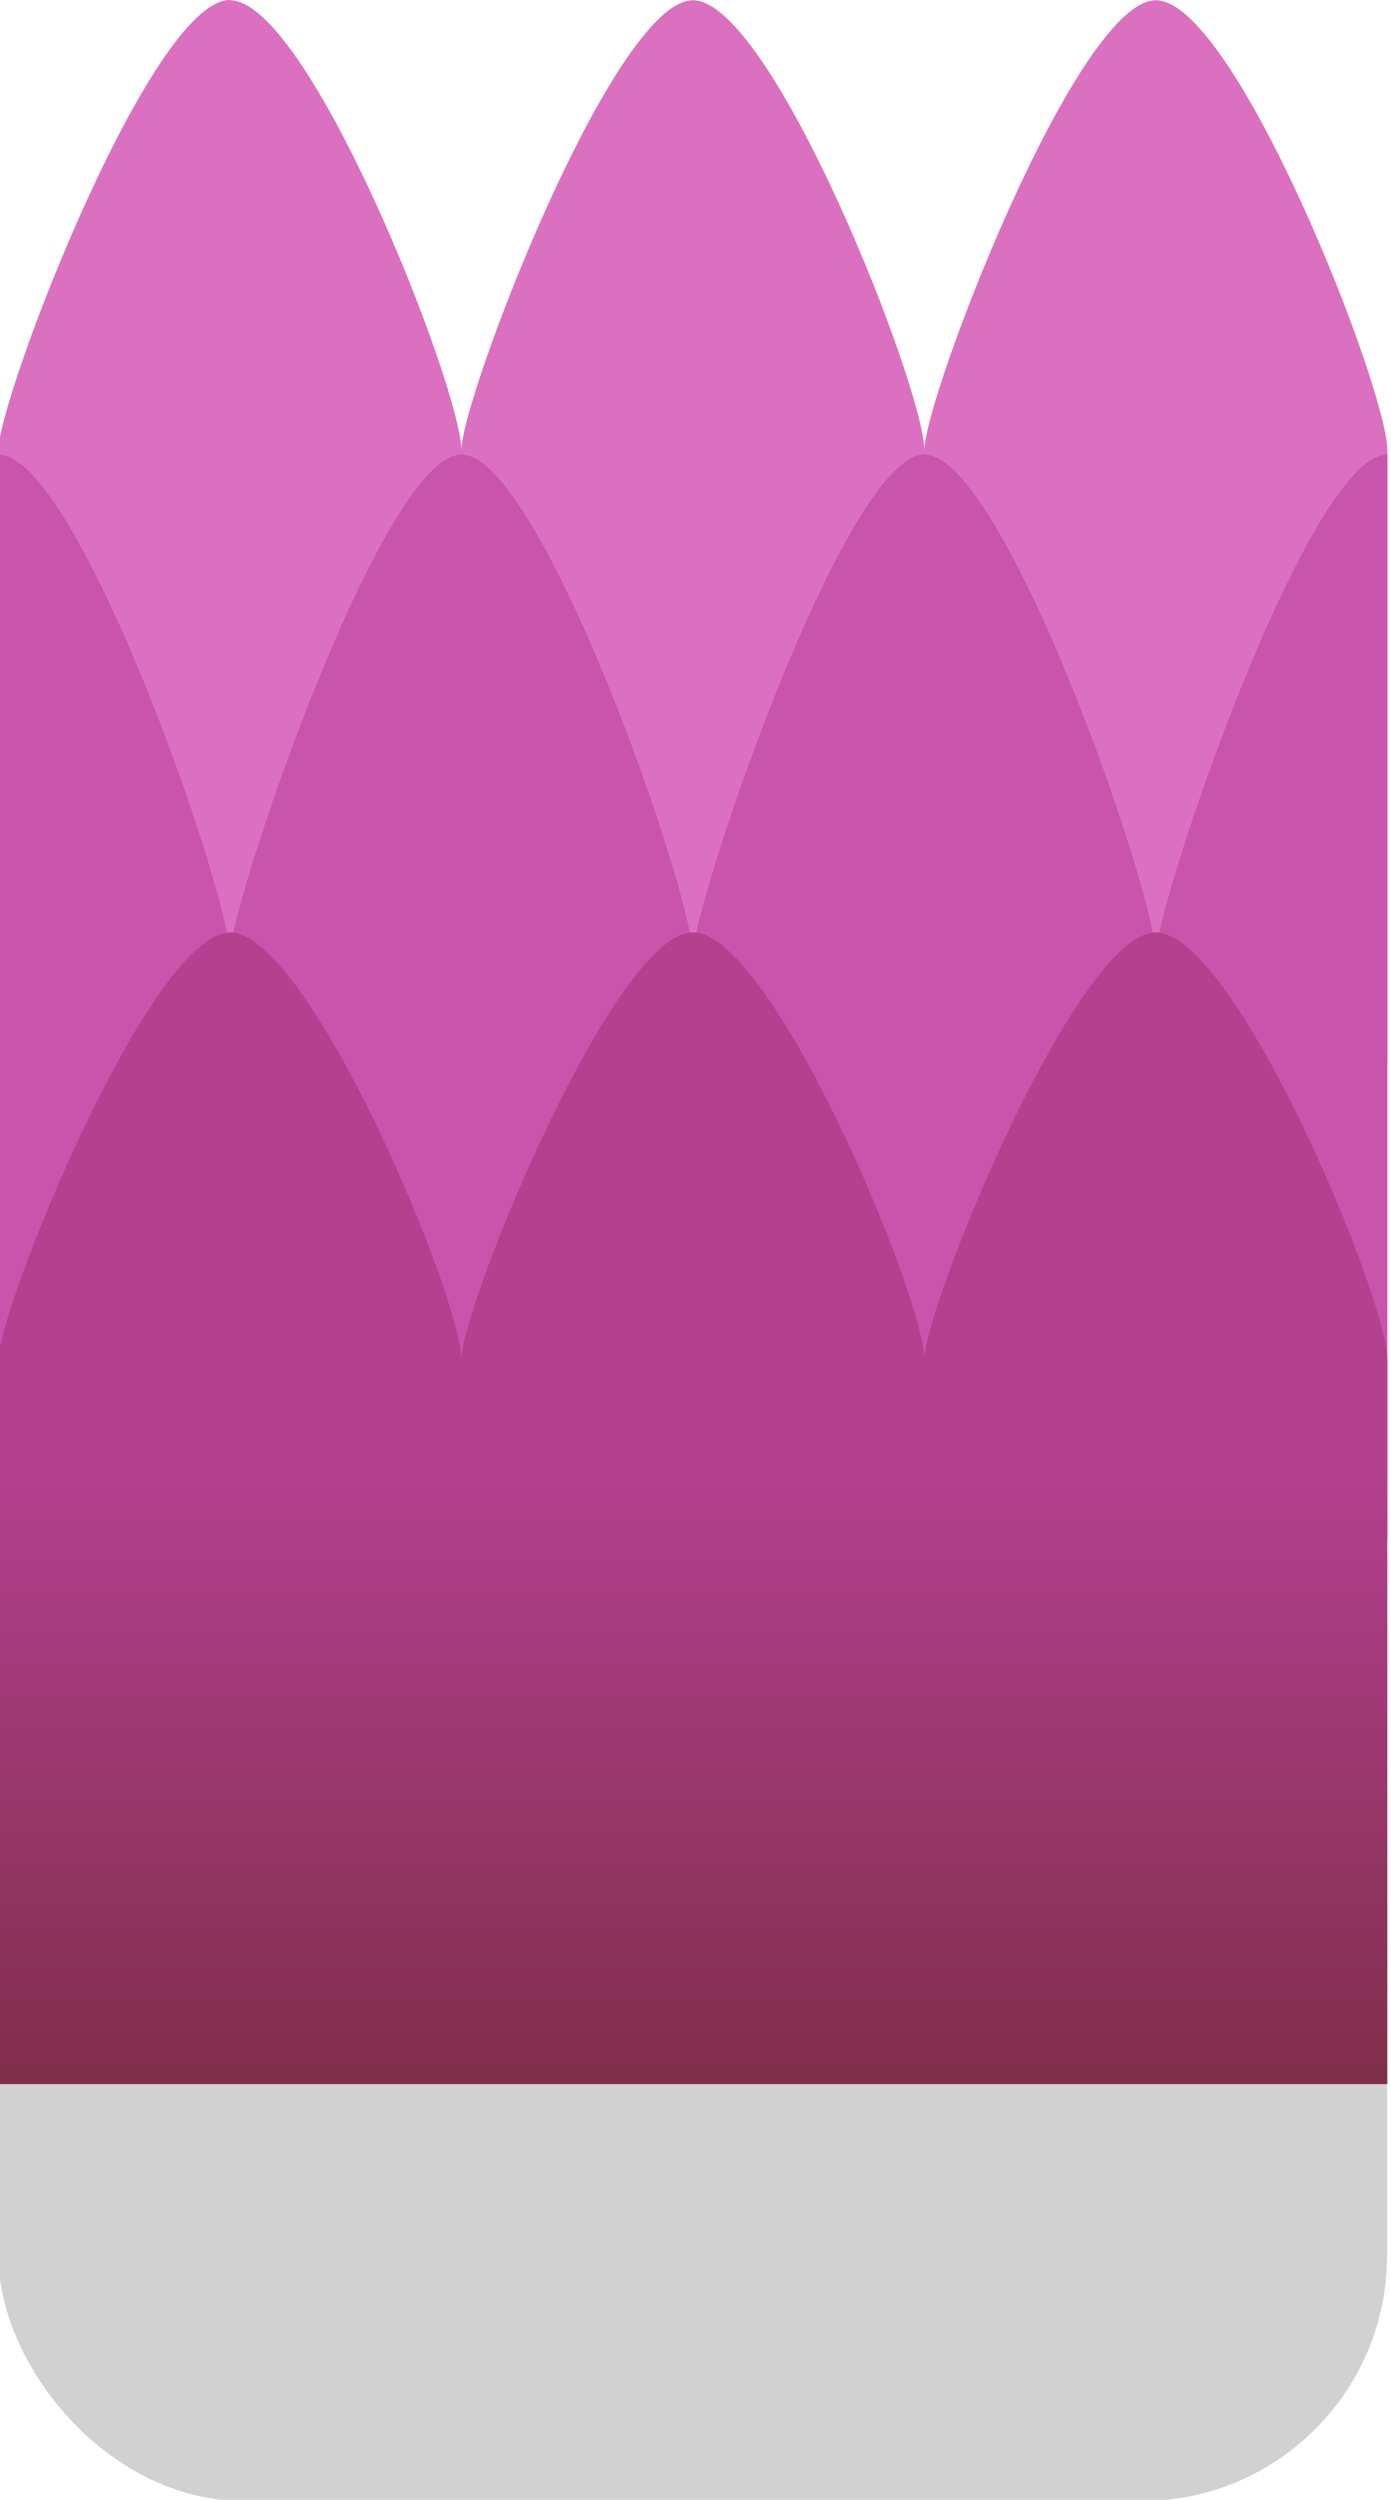 <?xml version="1.0" ?><!-- Created with Inkscape (http://www.inkscape.org/) --><svg xmlns:dc="http://purl.org/dc/elements/1.1/" xmlns:cc="http://creativecommons.org/ns#" xmlns:rdf="http://www.w3.org/1999/02/22-rdf-syntax-ns#" xmlns:svg="http://www.w3.org/2000/svg" xmlns="http://www.w3.org/2000/svg" xmlns:xlink="http://www.w3.org/1999/xlink" xmlns:sodipodi="http://sodipodi.sourceforge.net/DTD/sodipodi-0.dtd" xmlns:inkscape="http://www.inkscape.org/namespaces/inkscape" width="0.265mm" height="0.476mm" viewBox="0 0 0.265 0.476" version="1.1" id="svg12895" inkscape:version="0.92.4 (5da689c313, 2019-01-14)" sodipodi:docname="grass_pink.svg">
  <defs id="defs12889">
    <linearGradient inkscape:collect="always" xlink:href="#linearGradient14351" id="linearGradient14364" gradientUnits="userSpaceOnUse" gradientTransform="matrix(0.956,0,0,0.955,1871.136,-284.412)" x1="-1694.263" y1="-1057.34" x2="-1694.263" y2="-1054.576"/>
    <linearGradient id="linearGradient14351" inkscape:collect="always">
      <stop id="stop14347" offset="0" style="stop-color:#b44090;stop-opacity:1"/>
      <stop id="stop14349" offset="1" style="stop-color:#782c40;stop-opacity:1"/>
    </linearGradient>
  </defs>
  <sodipodi:namedview id="base" pagecolor="#ffffff" bordercolor="#666666" borderopacity="1.0" inkscape:pageopacity="0.0" inkscape:pageshadow="2" inkscape:zoom="15.839192" inkscape:cx="16.406374" inkscape:cy="11.403013" inkscape:document-units="mm" inkscape:current-layer="layer1" showgrid="false" inkscape:window-width="1920" inkscape:window-height="1057" inkscape:window-x="-8" inkscape:window-y="-8" inkscape:window-maximized="1"/>
  <g inkscape:label="Layer 1" inkscape:groupmode="layer" id="layer1" transform="translate(205.997,-74.501)">
    <g id="g14362" transform="matrix(0.05,0,0,0.05,-218.565,139.489)" style="stroke-width:20">
      <g id="g12855" style="stroke-width:20">
        <rect ry="0.935" y="-1293.41" x="251.354" height="3.175" width="5.291" id="rect19227-0-4-9-9" style="opacity:1;fill:#000000;fill-opacity:0.18;fill-rule:nonzero;stroke:none;stroke-width:78.794;stroke-linecap:round;stroke-linejoin:round;stroke-miterlimit:4;stroke-dasharray:none;stroke-dashoffset:0;stroke-opacity:1;paint-order:markers stroke fill"/>
        <path style="opacity:1;fill:#dc70c0;fill-opacity:1;fill-rule:nonzero;stroke:none;stroke-width:80.964;stroke-linecap:round;stroke-linejoin:round;stroke-miterlimit:4;stroke-dasharray:none;stroke-dashoffset:0;stroke-opacity:1;paint-order:markers stroke fill" d="m 252.236,-1299.76 c -0.301,0 -0.882,1.515 -0.882,1.714 v 0.011 2.321 h 5.292 v -2.331 c 0,-0.235 -0.581,-1.714 -0.882,-1.714 -0.301,0 -0.882,1.515 -0.882,1.714 0,-0.235 -0.581,-1.714 -0.882,-1.714 -0.301,0 -0.882,1.515 -0.882,1.714 0,-0.235 -0.581,-1.714 -0.882,-1.714 z" id="path14329" inkscape:connector-curvature="0" sodipodi:nodetypes="cscccsscsccc"/>
        <path style="opacity:1;fill:#c854ac;fill-opacity:1;fill-rule:nonzero;stroke:none;stroke-width:80.964;stroke-linecap:round;stroke-linejoin:round;stroke-miterlimit:4;stroke-dasharray:none;stroke-dashoffset:0;stroke-opacity:1;paint-order:markers stroke fill" d="m 251.354,-1298.029 v 3.732 0 0.395 h 5.292 v -2.22 -1.907 c -0.301,0 -0.882,1.709 -0.882,1.907 v 0 c 0,-0.236 -0.58,-1.907 -0.882,-1.907 -0.301,0 -0.882,1.709 -0.882,1.907 0,-0.236 -0.581,-1.907 -0.882,-1.907 -0.301,0 -0.882,1.709 -0.882,1.907 0,-0.235 -0.581,-1.907 -0.882,-1.907 z" id="path14331" inkscape:connector-curvature="0" sodipodi:nodetypes="cccccccccscscc"/>
        <path inkscape:connector-curvature="0" id="path14333" d="m 252.236,-1296.208 c -0.301,0 -0.882,1.428 -0.882,1.627 v 0.01 2.748 h 5.292 v -2.759 c 0,-0.235 -0.581,-1.627 -0.882,-1.627 -0.301,0 -0.882,1.428 -0.882,1.627 0,-0.235 -0.58,-1.627 -0.882,-1.627 -0.301,0 -0.882,1.428 -0.882,1.627 0,-0.235 -0.581,-1.627 -0.882,-1.627 z" style="opacity:1;fill:url(#linearGradient14364);fill-opacity:1;fill-rule:nonzero;stroke:none;stroke-width:80.964;stroke-linecap:round;stroke-linejoin:round;stroke-miterlimit:4;stroke-dasharray:none;stroke-dashoffset:0;stroke-opacity:1;paint-order:markers stroke fill" sodipodi:nodetypes="cscccsscsccc"/>
      </g>
    </g>
  </g>
</svg>
